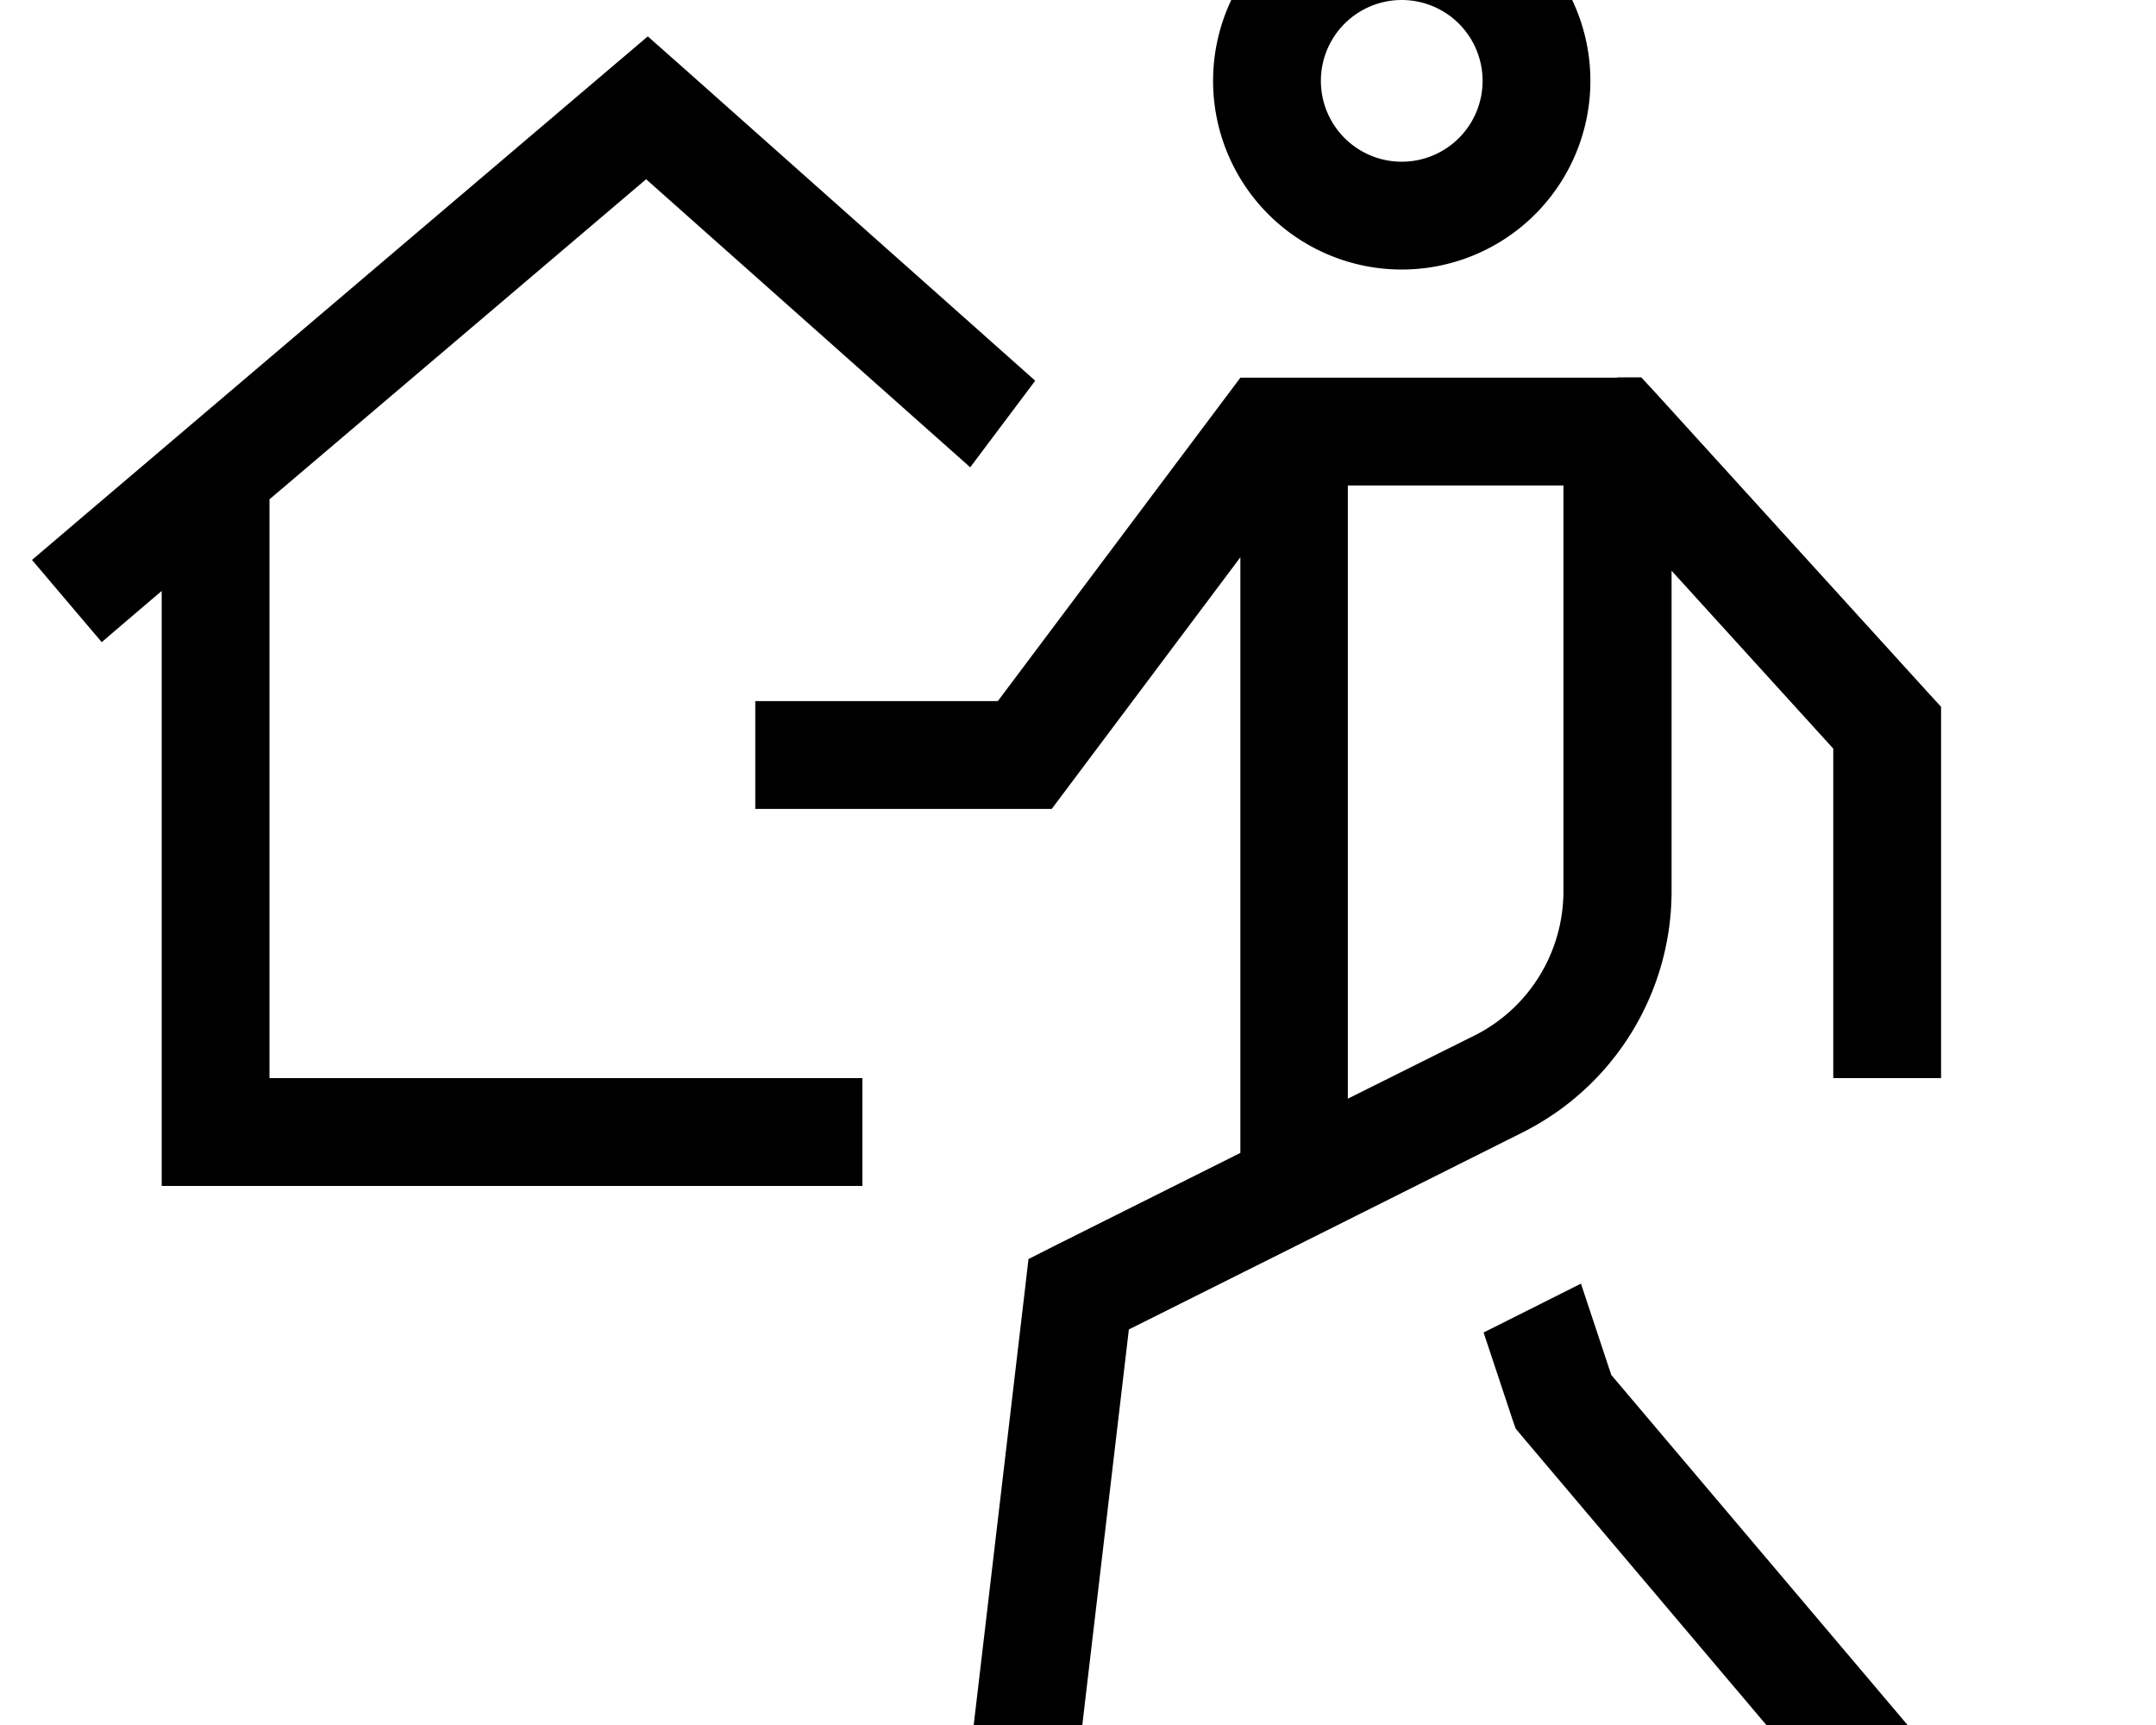<svg xmlns="http://www.w3.org/2000/svg" viewBox="0 0 640 512"><!--! Font Awesome Pro 7.0.1 by @fontawesome - https://fontawesome.com License - https://fontawesome.com/license (Commercial License) Copyright 2025 Fonticons, Inc. --><path fill="currentColor" d="M416.1 48a24 24 0 1 0 0-48 24 24 0 1 0 0 48zm0-80a56 56 0 1 1 0 112 56 56 0 1 1 0-112zm64 144l7.1 0 4.8 5.2 80 88 4.2 4.6 0 110.2-32 0 0-97.8-48-52.8 0 95.1c0 30.3-17.1 58-44.2 71.6l-60.3 30.2c-.2 .1-.4 .2-.6 .3l-56 28-15 127.4-1.9 15.9-31.8-3.7 1.9-15.9 16-136 1-8.6 7.7-3.9 55.2-27.6 0-176.8-51.2 68.3-4.8 6.4-88 0 0-32 72 0 67.2-89.6 4.8-6.4 112 0zm-80 32l0 182.1 37.5-18.7c16.3-8.1 26.5-24.8 26.5-42.9l0-120.4-64 0zm69.2 237l9 27.1 86 101.6 10.3 12.2-24.4 20.7-10.3-12.2-88-104-2-2.4-1-2.9-8.5-25.6 28.9-14.5zM202.7 20l104.6 93-19.3 25.7-96.2-85.5-111.8 95 0 171.8 176 0 0 32-208 0 0-176.6c-2.7 2.3-8.6 7.3-17.8 15.2l-20.7-24.4 12.2-10.4 160-136 10.6-9 10.4 9.2z"/></svg>